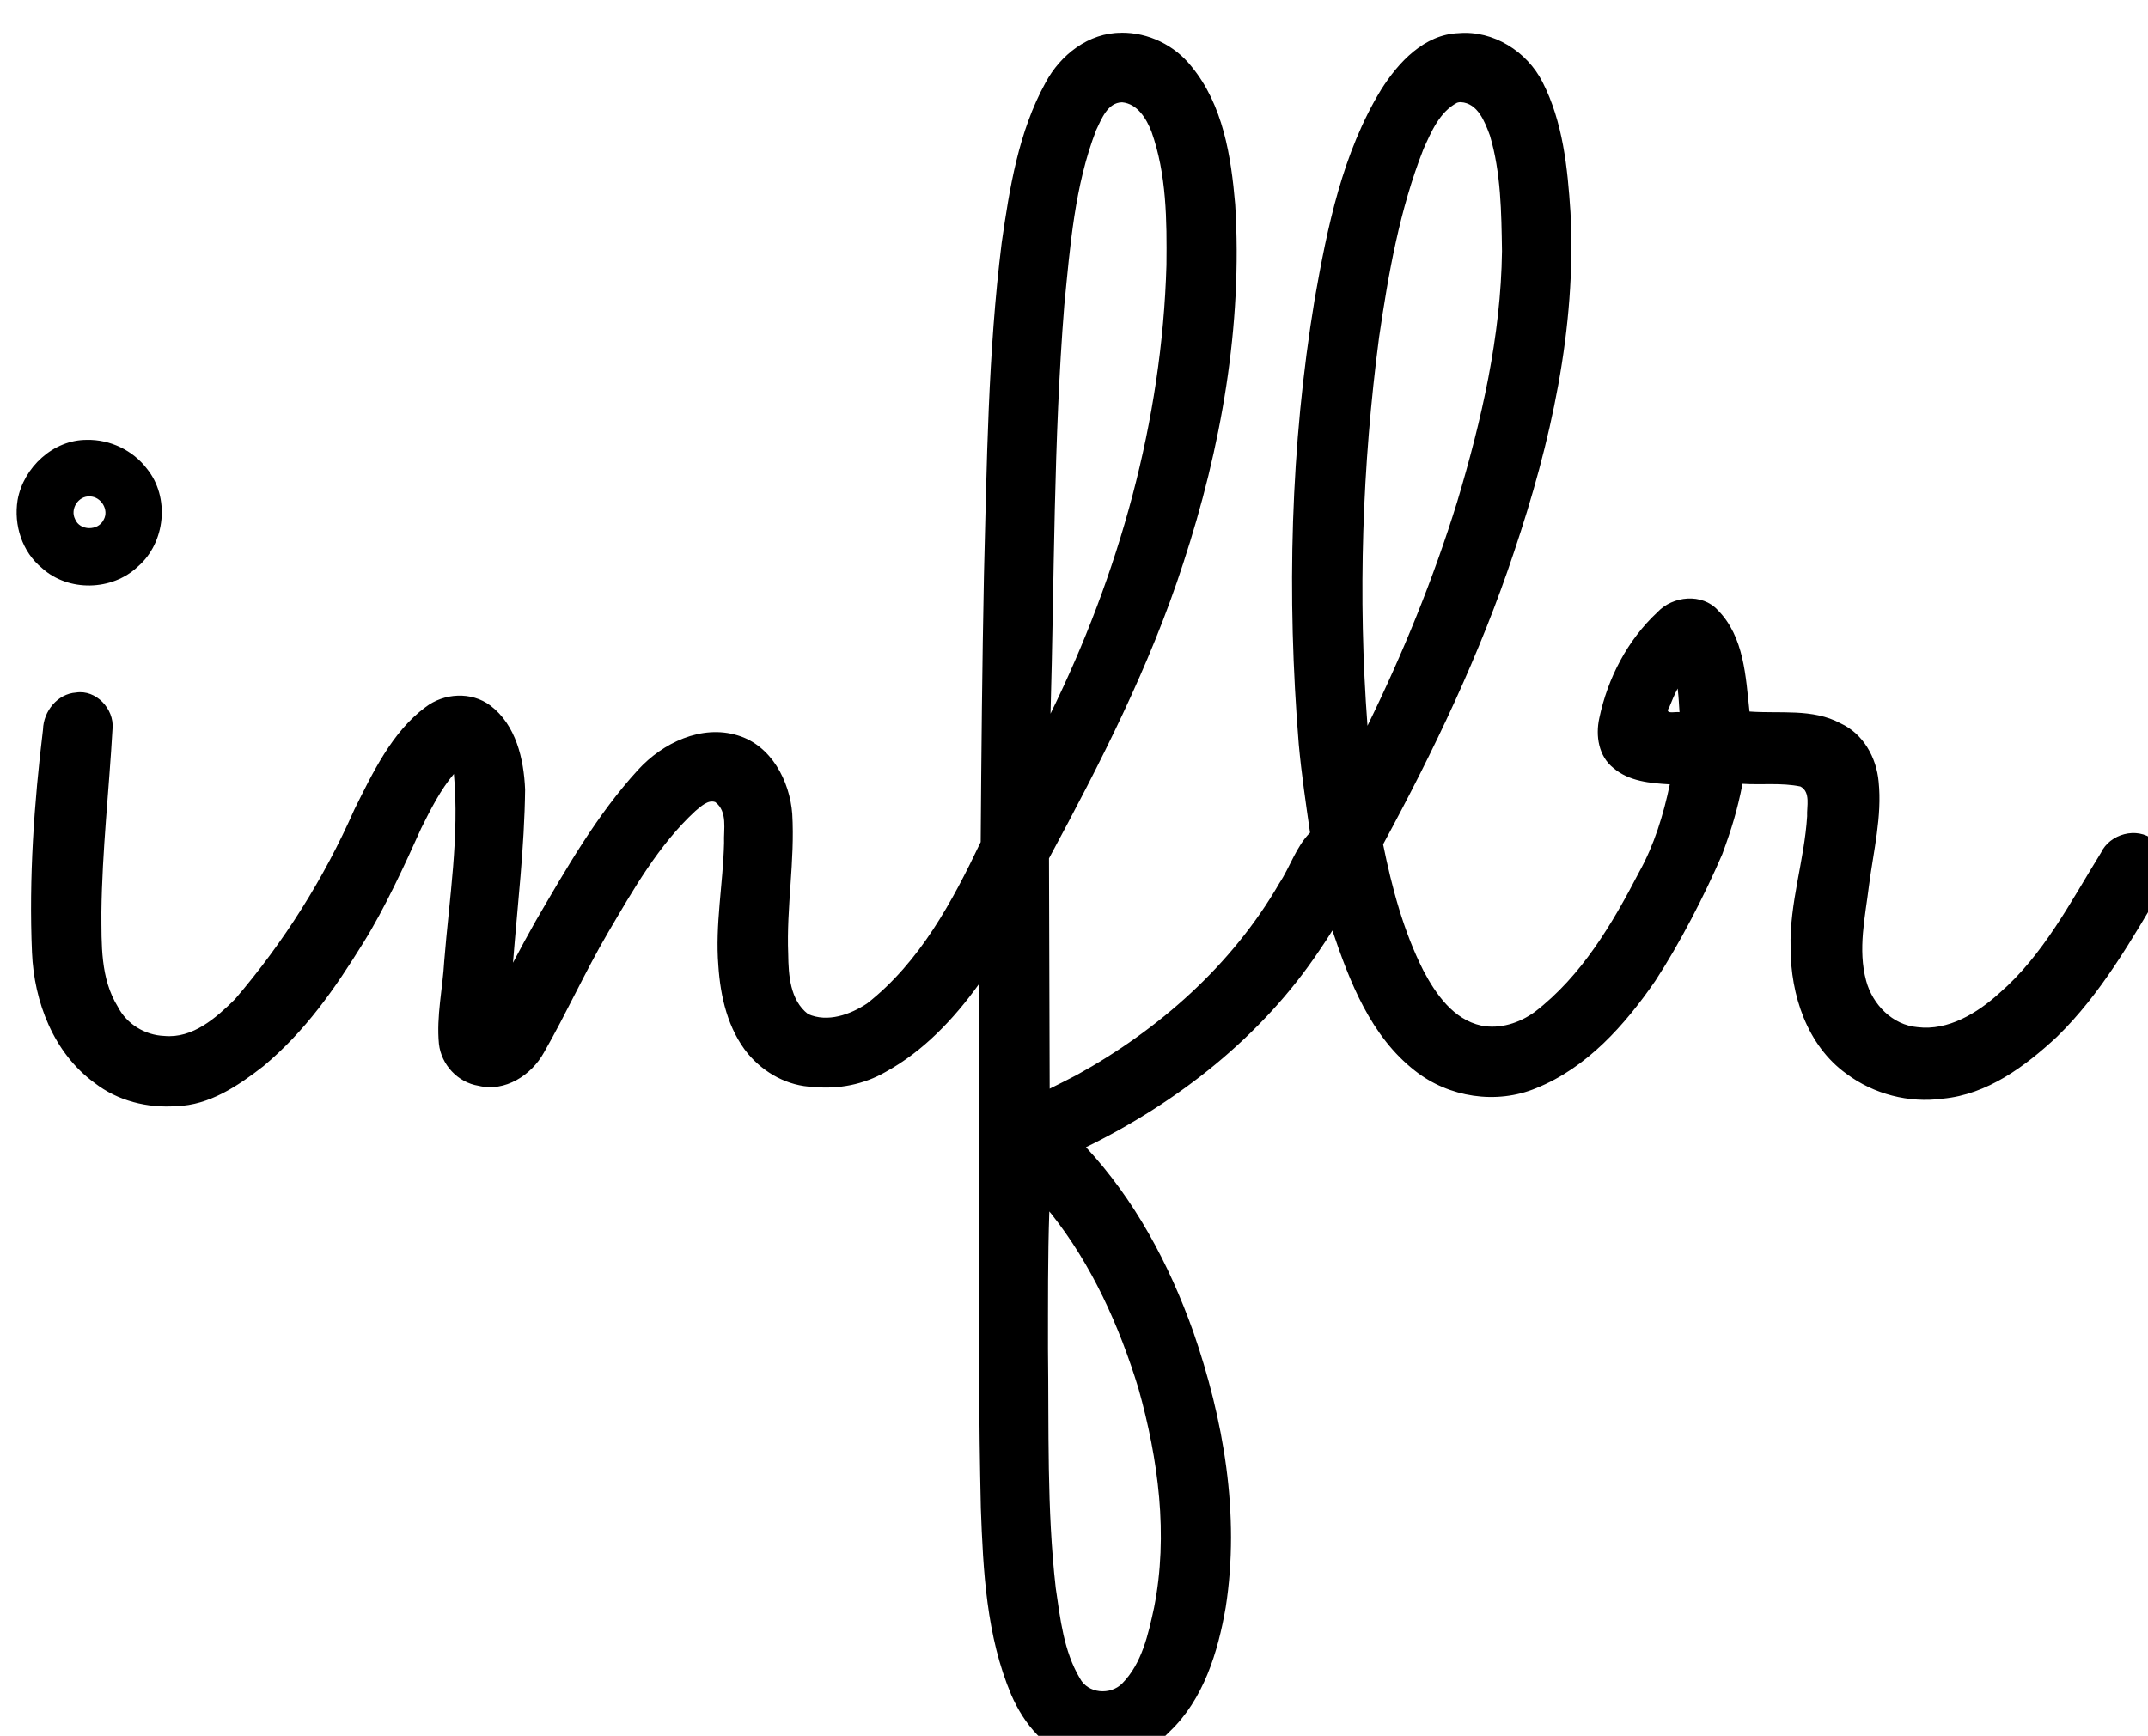 <?xml version="1.0" encoding="UTF-8" standalone="no"?>
<svg
   xmlns:dc="http://purl.org/dc/elements/1.1/"
   xmlns:cc="http://creativecommons.org/ns#"
   xmlns:rdf="http://www.w3.org/1999/02/22-rdf-syntax-ns#"
   xmlns:svg="http://www.w3.org/2000/svg"
   xmlns="http://www.w3.org/2000/svg"
   xmlns:sodipodi="http://sodipodi.sourceforge.net/DTD/sodipodi-0.dtd"
   xmlns:inkscape="http://www.inkscape.org/namespaces/inkscape"
   width="600"
   height="485"
   viewBox="0 0 158.75 128.323"
   version="1.1"
   id="svg8"
   inkscape:version="1.0.2 (e86c870879, 2021-01-15, custom)"
   sodipodi:docname="inflr.svg">
  <defs
     id="defs2" />
  <sodipodi:namedview
     id="base"
     pagecolor="#ffffff"
     bordercolor="#666666"
     borderopacity="1.0"
     inkscape:pageopacity="0.0"
     inkscape:pageshadow="2"
     inkscape:zoom="0.80249972"
     inkscape:cx="345.24344"
     inkscape:cy="389.23706"
     inkscape:document-units="mm"
     inkscape:current-layer="layer1"
     inkscape:document-rotation="0"
     showgrid="false"
     inkscape:window-width="2560"
     inkscape:window-height="1417"
     inkscape:window-x="-8"
     inkscape:window-y="-8"
     inkscape:window-maximized="1"
     units="px" />
  <g
     inkscape:label="Слой 1"
     inkscape:groupmode="layer"
     id="layer1">
    <g
       id="g907"
       transform="matrix(10.057,0,0,10.057,-760.294,-1169.87)"
       style="fill:#000000;stroke:none;stroke-width:0;stroke-miterlimit:4;stroke-dasharray:none">
      <path
         style="fill:#000000;stroke:none;stroke-width:0;stroke-linecap:round;stroke-miterlimit:4;stroke-dasharray:none"
         d="m 316.37,439.867 c -0.901,-0.004 -1.69,0.614 -2.1,1.386 -0.749,1.359 -0.997,2.922 -1.215,4.439 -0.382,3.06 -0.412,6.149 -0.492,9.228 -0.049,2.464 -0.072,4.929 -0.09,7.394 -0.787,1.653 -1.684,3.326 -3.15,4.478 -0.467,0.31 -1.097,0.536 -1.638,0.294 -0.501,-0.386 -0.542,-1.083 -0.55,-1.659 -0.053,-1.298 0.189,-2.593 0.112,-3.894 -0.069,-0.913 -0.581,-1.895 -1.508,-2.175 -1.009,-0.312 -2.084,0.208 -2.764,0.95 -1.145,1.248 -1.987,2.733 -2.837,4.188 -0.218,0.386 -0.43,0.775 -0.635,1.167 0.126,-1.6 0.317,-3.198 0.336,-4.804 -0.035,-0.846 -0.253,-1.793 -0.963,-2.33 -0.527,-0.396 -1.288,-0.351 -1.802,0.046 -0.926,0.686 -1.466,1.826 -1.968,2.834 -0.849,1.925 -1.955,3.679 -3.314,5.267 -0.524,0.518 -1.171,1.093 -1.962,1.017 -0.534,-0.021 -1.042,-0.332 -1.284,-0.807 -0.49,-0.793 -0.452,-1.734 -0.457,-2.627 0.02,-1.7 0.213,-3.396 0.309,-5.095 0.049,-0.54 -0.458,-1.084 -1.011,-0.996 -0.517,0.034 -0.904,0.52 -0.917,1.023 -0.249,2.05 -0.394,4.12 -0.306,6.186 0.057,1.369 0.599,2.789 1.734,3.618 0.64,0.499 1.468,0.705 2.27,0.645 0.916,-0.023 1.718,-0.566 2.416,-1.11 1.178,-0.988 1.967,-2.131 2.772,-3.426 0.596,-0.958 1.139,-2.143 1.601,-3.169 0.257,-0.517 0.543,-1.082 0.907,-1.509 0.157,1.716 -0.129,3.457 -0.267,5.181 -0.043,0.768 -0.221,1.535 -0.148,2.305 0.064,0.577 0.522,1.073 1.099,1.164 0.733,0.181 1.467,-0.294 1.813,-0.922 0.626,-1.092 1.142,-2.245 1.78,-3.332 0.7,-1.189 1.397,-2.422 2.42,-3.368 0.147,-0.12 0.352,-0.323 0.552,-0.247 0.349,0.264 0.228,0.759 0.243,1.132 -0.027,1.133 -0.25,2.264 -0.158,3.403 0.056,0.862 0.264,1.765 0.822,2.447 0.451,0.536 1.108,0.898 1.816,0.918 0.693,0.071 1.399,-0.067 2.003,-0.417 1.048,-0.576 1.887,-1.466 2.581,-2.428 0.036,4.841 -0.053,9.682 0.057,14.522 0.063,1.749 0.153,3.554 0.844,5.187 0.347,0.8 0.967,1.575 1.86,1.767 0.897,0.2 1.897,-0.075 2.532,-0.75 0.941,-0.894 1.338,-2.199 1.554,-3.444 0.403,-2.578 -0.058,-5.221 -0.906,-7.665 -0.666,-1.86 -1.616,-3.646 -2.969,-5.099 2.553,-1.25 4.878,-3.075 6.47,-5.454 0.127,-0.182 0.246,-0.369 0.364,-0.557 0.481,1.429 1.066,2.937 2.294,3.893 0.933,0.737 2.256,0.94 3.357,0.48 1.408,-0.567 2.458,-1.75 3.301,-2.973 0.682,-1.043 1.367,-2.373 1.86,-3.518 0.262,-0.712 0.413,-1.206 0.561,-1.951 0.535,0.034 1.081,-0.035 1.607,0.074 0.291,0.156 0.17,0.558 0.185,0.824 -0.075,1.224 -0.493,2.411 -0.459,3.651 8e-5,1.302 0.455,2.708 1.549,3.494 0.758,0.566 1.731,0.819 2.669,0.69 1.238,-0.115 2.285,-0.895 3.167,-1.714 1.223,-1.191 2.073,-2.693 2.936,-4.149 0.266,-0.425 0.162,-1.034 -0.261,-1.318 -0.459,-0.369 -1.207,-0.164 -1.453,0.36 -0.841,1.359 -1.594,2.835 -2.818,3.894 -0.605,0.551 -1.419,1.049 -2.266,0.944 -0.698,-0.058 -1.25,-0.63 -1.427,-1.286 -0.237,-0.874 -0.027,-1.775 0.08,-2.653 0.123,-0.95 0.364,-1.906 0.266,-2.869 -0.06,-0.671 -0.427,-1.332 -1.056,-1.62 -0.774,-0.42 -1.69,-0.264 -2.525,-0.328 -0.105,-0.969 -0.149,-2.069 -0.875,-2.807 -0.435,-0.483 -1.255,-0.404 -1.679,0.053 -0.832,0.774 -1.38,1.833 -1.612,2.94 -0.107,0.489 -0.019,1.057 0.394,1.383 0.43,0.368 1.02,0.421 1.562,0.451 -0.176,0.842 -0.432,1.68 -0.85,2.432 -0.745,1.435 -1.591,2.878 -2.895,3.881 -0.426,0.31 -0.967,0.482 -1.484,0.379 -0.773,-0.168 -1.261,-0.874 -1.605,-1.526 -0.555,-1.099 -0.872,-2.301 -1.117,-3.501 1.41,-2.604 2.694,-5.287 3.628,-8.102 1.019,-3.031 1.739,-6.218 1.568,-9.434 -0.08,-1.227 -0.208,-2.499 -0.775,-3.609 -0.431,-0.848 -1.361,-1.438 -2.323,-1.357 -0.957,0.033 -1.672,0.807 -2.151,1.564 -1.073,1.759 -1.492,3.816 -1.845,5.819 -0.675,4.073 -0.776,8.231 -0.441,12.342 0.075,0.821 0.196,1.637 0.313,2.452 -0.389,0.392 -0.55,0.947 -0.85,1.401 -1.308,2.266 -3.336,4.062 -5.619,5.321 -0.245,0.129 -0.5,0.255 -0.751,0.381 -0.006,-2.13 -0.013,-4.259 -0.019,-6.389 1.422,-2.64 2.797,-5.326 3.723,-8.187 1.049,-3.199 1.65,-6.585 1.44,-9.958 -0.114,-1.333 -0.336,-2.757 -1.213,-3.823 -0.466,-0.589 -1.195,-0.944 -1.947,-0.935 z m 9.417,1.925 c 0.473,0.026 0.667,0.547 0.807,0.925 0.308,1.033 0.318,2.135 0.335,3.205 -0.03,2.364 -0.566,4.693 -1.242,6.953 -0.659,2.134 -1.506,4.209 -2.488,6.214 -0.27,-3.591 -0.146,-7.212 0.322,-10.779 0.258,-1.766 0.573,-3.546 1.229,-5.214 0.216,-0.479 0.445,-1.032 0.935,-1.289 0.033,-0.011 0.068,-0.016 0.103,-0.016 z m -9.393,0.004 c 0.428,0.039 0.677,0.457 0.815,0.814 0.421,1.185 0.427,2.459 0.415,3.697 -0.122,4.317 -1.316,8.578 -3.215,12.447 0.108,-3.773 0.082,-7.564 0.382,-11.329 0.163,-1.642 0.286,-3.314 0.885,-4.861 0.147,-0.305 0.315,-0.761 0.717,-0.768 z m 15.412,16.311 c 0.023,0.202 0.032,0.4 0.046,0.605 -0.118,-0.021 -0.43,0.072 -0.286,-0.132 0.069,-0.176 0.146,-0.355 0.234,-0.523 l 0.005,0.039 z m -17.385,14.509 c 1.136,1.426 1.895,3.122 2.426,4.853 0.553,1.971 0.833,4.066 0.434,6.081 -0.16,0.736 -0.335,1.55 -0.887,2.108 -0.328,0.328 -0.946,0.279 -1.17,-0.145 -0.45,-0.756 -0.545,-1.654 -0.67,-2.506 -0.251,-2.199 -0.187,-4.417 -0.215,-6.628 0.002,-1.272 -0.007,-2.547 0.037,-3.817 l 0.024,0.03 z"
         id="path901"
         transform="scale(0.265)"
         sodipodi:nodetypes="sccccccccccccccccccccccccccccccccccccccccccccccccccccccccccccccccccccccccccccccccccccccccccccccccccssscccccccsscccccccccccccsccccccccs" />
      <path
         style="fill:#000000;stroke:none;stroke-width:0;stroke-linecap:round;stroke-miterlimit:4;stroke-dasharray:none"
         d="m 287.688,451.159 c -0.937,-0.005 -1.761,0.767 -1.923,1.669 -0.112,0.694 0.125,1.44 0.678,1.889 0.73,0.662 1.943,0.634 2.655,-0.041 0.77,-0.662 0.896,-1.929 0.251,-2.719 -0.387,-0.509 -1.022,-0.812 -1.661,-0.798 z m 0.084,1.569 c 0.304,0.005 0.538,0.371 0.379,0.648 -0.149,0.312 -0.661,0.311 -0.792,-0.019 -0.144,-0.282 0.094,-0.652 0.413,-0.629 z"
         id="path903"
         transform="scale(0.265)" />
    </g>
  </g>
</svg>
